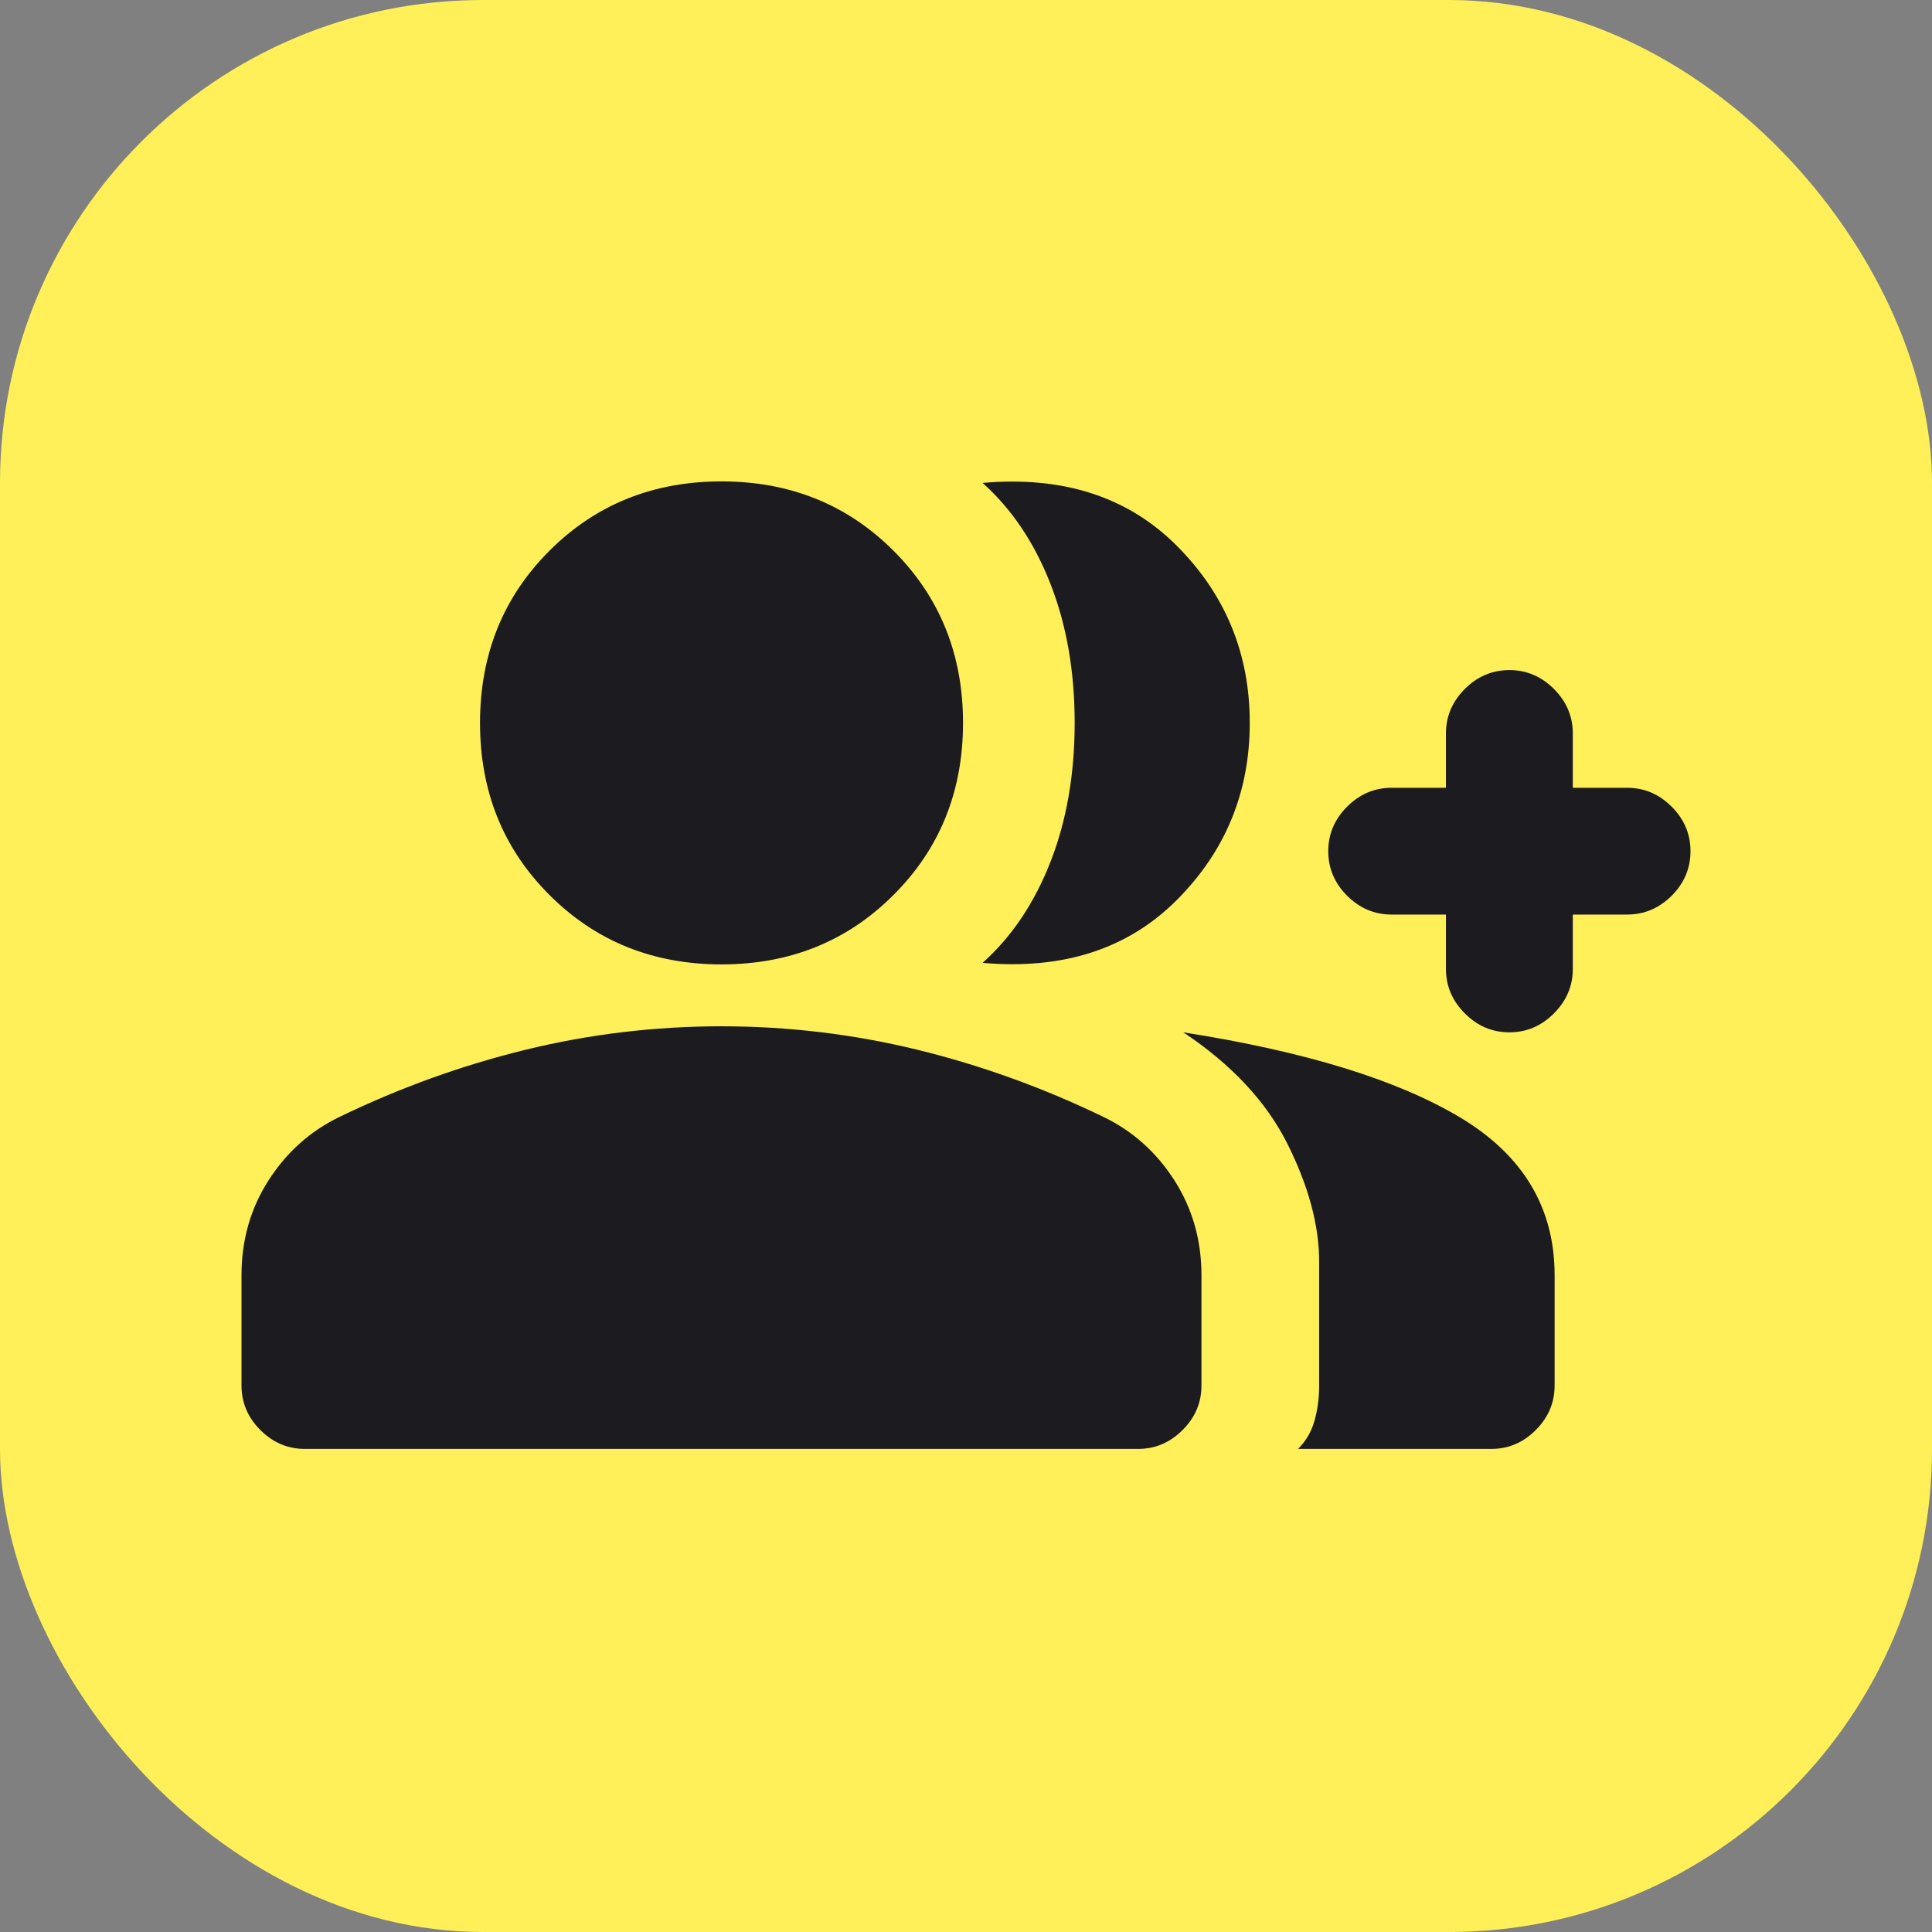 <svg width="24" height="24" viewBox="0 0 24 24" fill="none" xmlns="http://www.w3.org/2000/svg">
<rect x="0" y="0" width="24" height="24" fill="#808080" stroke="none"/>
<rect width="24" height="24" rx="6" fill="#FFF059"/>
<mask id="mask0_1165_10390" style="mask-type:alpha" maskUnits="userSpaceOnUse" x="2" y="2" width="20" height="20">
<rect x="2" y="2" width="20" height="20" fill="#D9D9D9"/>
</mask>
<g mask="url(#mask0_1165_10390)">
<path d="M12.206 11.961C12.569 11.636 12.85 11.217 13.05 10.705C13.25 10.193 13.35 9.617 13.35 8.98C13.35 8.342 13.25 7.767 13.05 7.255C12.85 6.742 12.569 6.324 12.206 5.999C13.206 5.911 14.009 6.171 14.616 6.777C15.222 7.383 15.525 8.117 15.525 8.98C15.525 9.842 15.222 10.577 14.616 11.183C14.009 11.789 13.206 12.049 12.206 11.961ZM16.125 17.999C16.225 17.899 16.294 17.78 16.331 17.642C16.369 17.505 16.387 17.361 16.387 17.211V15.674C16.387 15.224 16.256 14.736 15.994 14.211C15.731 13.686 15.3 13.224 14.7 12.824C16.212 13.061 17.359 13.414 18.141 13.883C18.922 14.352 19.312 15.005 19.312 15.842V17.211C19.312 17.424 19.234 17.608 19.078 17.764C18.922 17.921 18.738 17.999 18.525 17.999H16.125ZM18.75 12.824C18.538 12.824 18.353 12.746 18.197 12.589C18.041 12.433 17.962 12.249 17.962 12.036V11.361H17.288C17.075 11.361 16.891 11.283 16.734 11.127C16.578 10.971 16.5 10.786 16.5 10.574C16.5 10.361 16.578 10.177 16.734 10.021C16.891 9.864 17.075 9.786 17.288 9.786H17.962V9.111C17.962 8.899 18.041 8.714 18.197 8.558C18.353 8.402 18.538 8.324 18.75 8.324C18.962 8.324 19.147 8.402 19.303 8.558C19.459 8.714 19.538 8.899 19.538 9.111V9.786H20.212C20.425 9.786 20.609 9.864 20.766 10.021C20.922 10.177 21 10.361 21 10.574C21 10.786 20.922 10.971 20.766 11.127C20.609 11.283 20.425 11.361 20.212 11.361H19.538V12.036C19.538 12.249 19.459 12.433 19.303 12.589C19.147 12.746 18.962 12.824 18.75 12.824ZM8.963 11.98C8.113 11.98 7.4 11.693 6.825 11.117C6.25 10.543 5.963 9.83 5.963 8.98C5.963 8.13 6.25 7.417 6.825 6.842C7.4 6.267 8.113 5.98 8.963 5.98C9.812 5.98 10.525 6.267 11.1 6.842C11.675 7.417 11.963 8.13 11.963 8.98C11.963 9.83 11.675 10.543 11.1 11.117C10.525 11.693 9.812 11.98 8.963 11.98ZM3.788 17.999C3.575 17.999 3.391 17.921 3.234 17.764C3.078 17.608 3 17.424 3 17.211V15.842C3 15.405 3.112 15.011 3.337 14.661C3.562 14.311 3.856 14.049 4.219 13.874C4.969 13.511 5.741 13.233 6.534 13.039C7.328 12.846 8.137 12.749 8.963 12.749C9.787 12.749 10.597 12.846 11.391 13.039C12.184 13.233 12.956 13.511 13.706 13.874C14.069 14.049 14.363 14.311 14.588 14.661C14.812 15.011 14.925 15.405 14.925 15.842V17.211C14.925 17.424 14.847 17.608 14.691 17.764C14.534 17.921 14.35 17.999 14.137 17.999H3.788Z" fill="#1C1B1F"/>
</g>
</svg>
